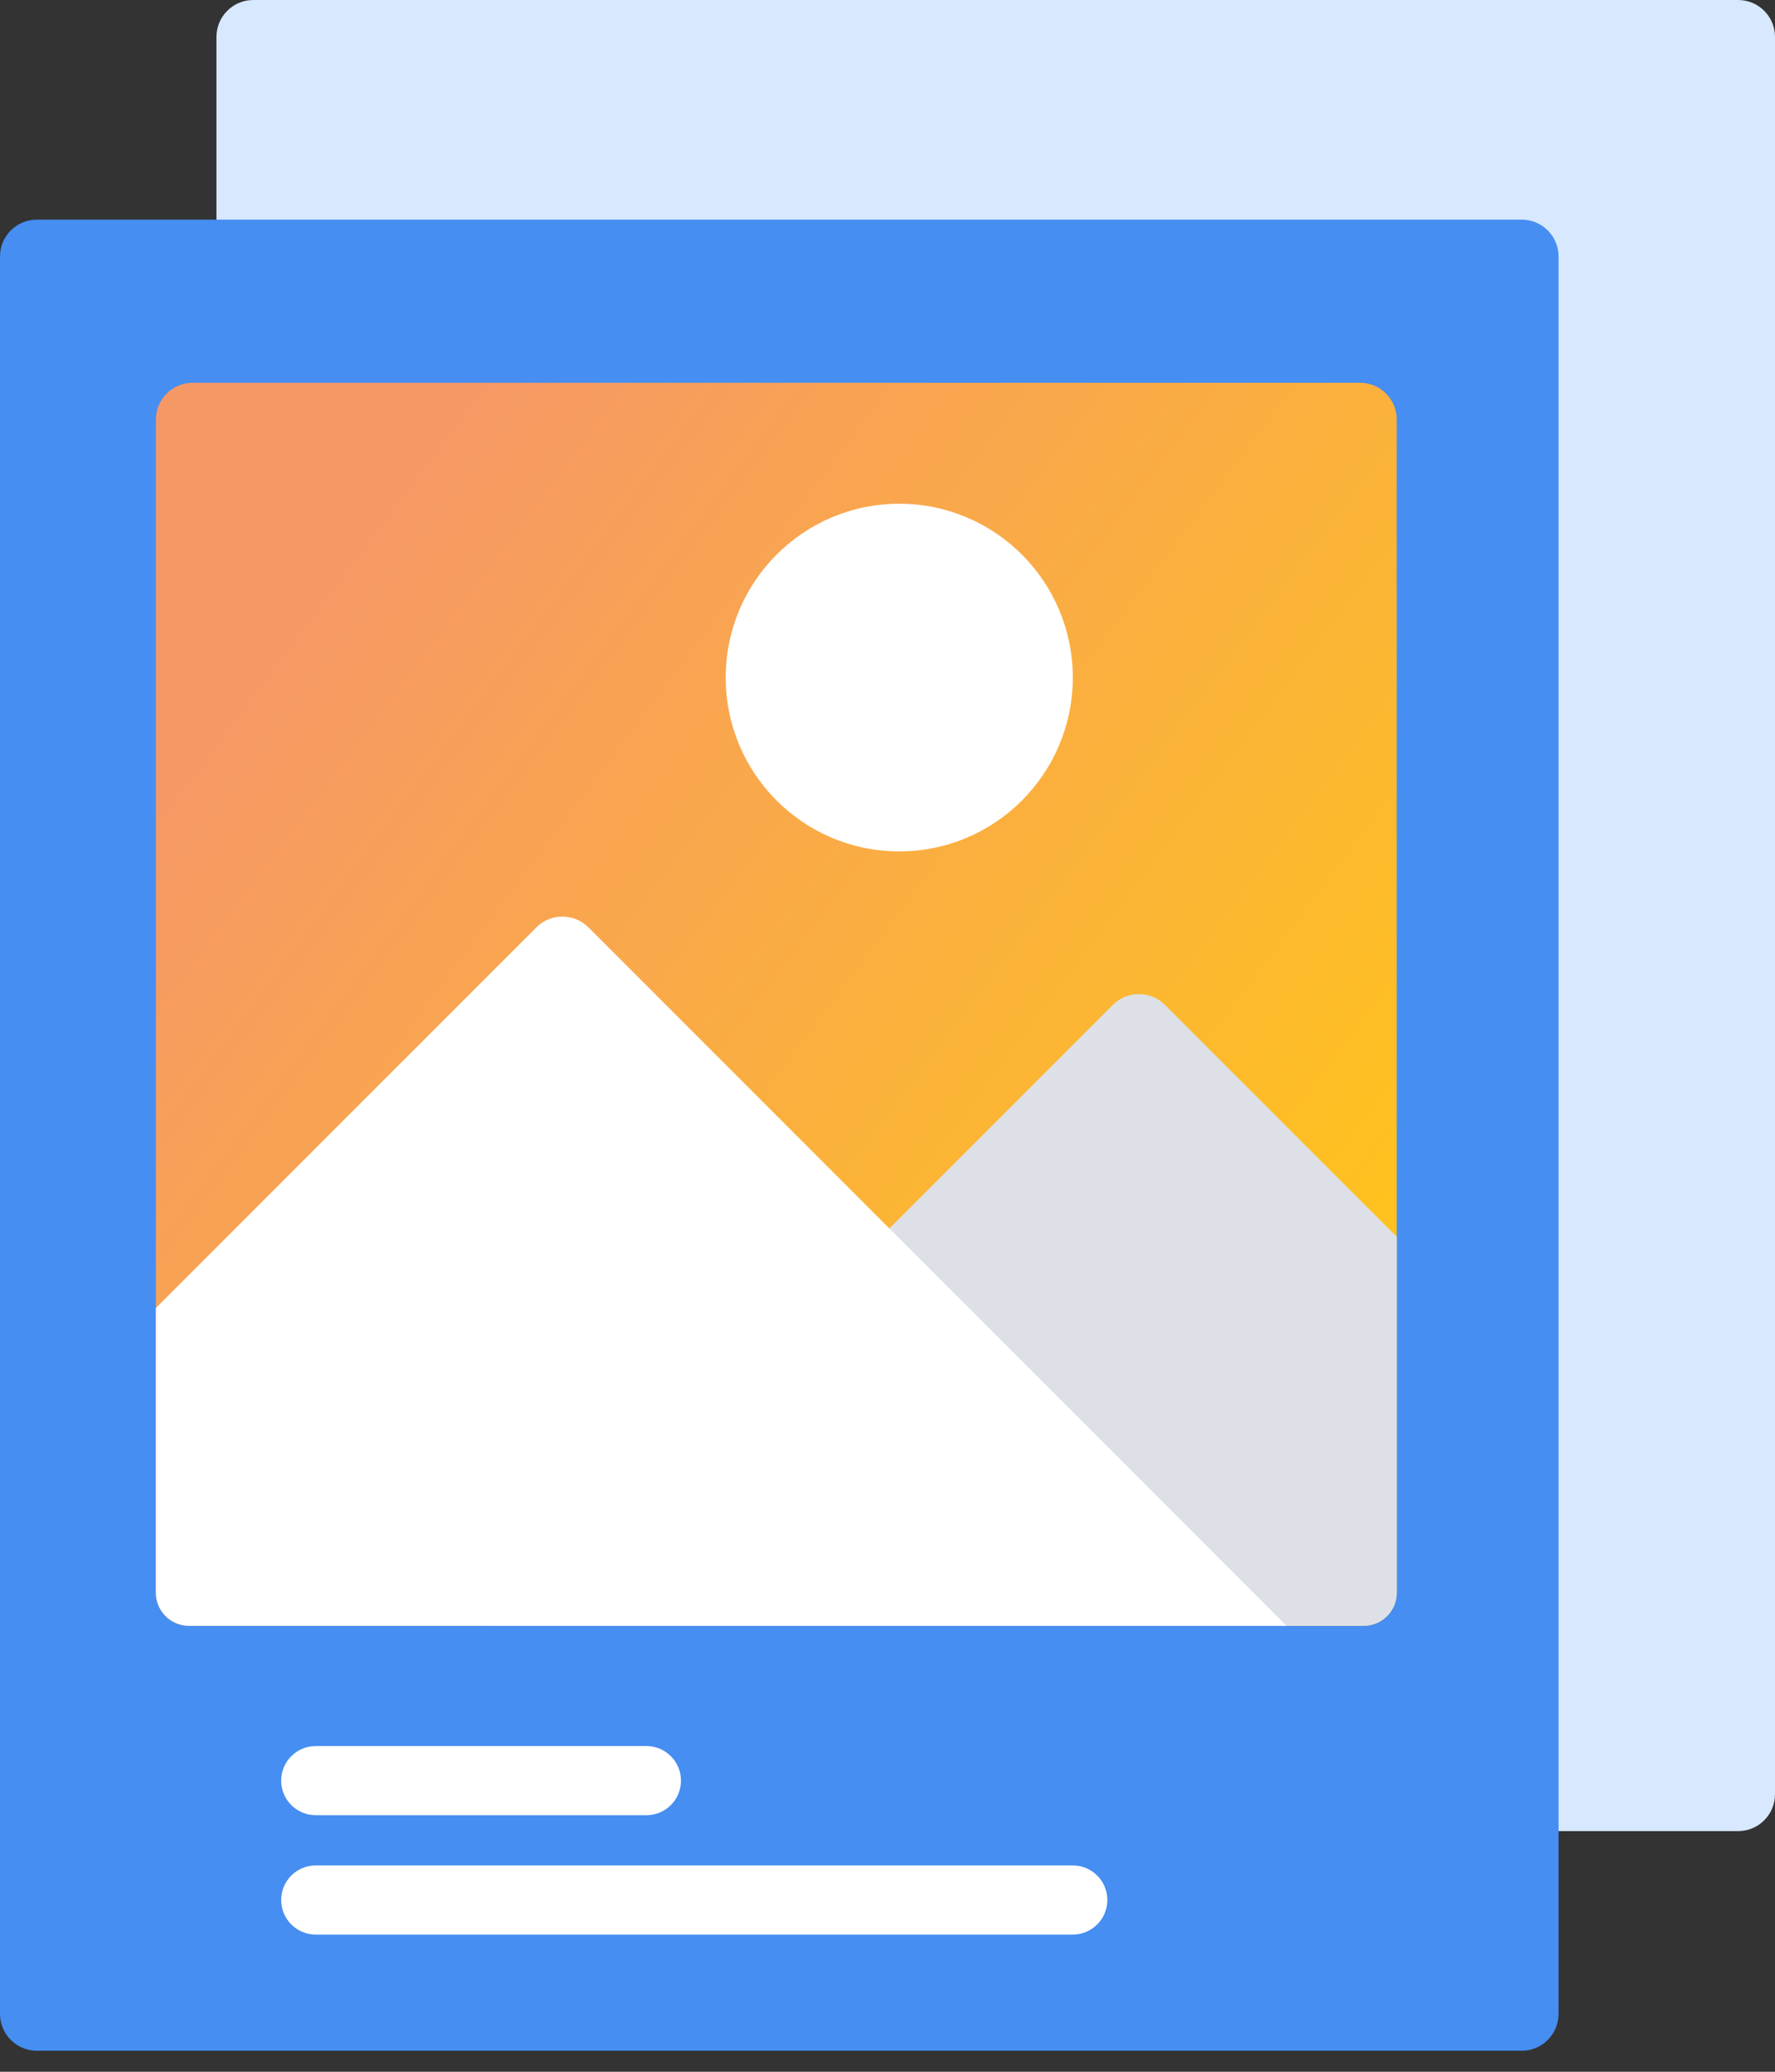 <svg width="54" height="63" viewBox="0 0 54 63" fill="none" xmlns="http://www.w3.org/2000/svg">
<rect x="0" y="0" width="54" height="63" fill="#333333" stroke="none"/>
<path d="M54 1.121V54.561C54 55.18 53.498 55.682 52.879 55.682H7.706C7.087 55.682 6.585 55.18 6.585 54.561V1.121C6.585 0.502 7.087 0 7.706 0H52.879C53.498 0 54 0.502 54 1.121Z" fill="#D7E8FF"/>
<path d="M34.428 62.361H1.121C0.502 62.361 0 61.859 0 61.24V7.8C0 7.181 0.502 6.679 1.121 6.679H46.294C46.913 6.679 47.415 7.181 47.415 7.8V61.24C47.415 61.859 46.913 62.361 46.294 62.361H41.617H34.428Z" fill="#468EF1"/>
<path d="M19.666 55.198H9.605C9.024 55.198 8.554 54.728 8.554 54.147C8.554 53.567 9.024 53.096 9.605 53.096H19.666C20.247 53.096 20.717 53.567 20.717 54.147C20.717 54.728 20.247 55.198 19.666 55.198Z" fill="white"/>
<path d="M32.637 58.828H9.605C9.024 58.828 8.554 58.358 8.554 57.777C8.554 57.196 9.024 56.726 9.605 56.726H32.637C33.217 56.726 33.688 57.196 33.688 57.777C33.688 58.358 33.217 58.828 32.637 58.828Z" fill="white"/>
<path d="M42.493 12.759V48.433C42.493 48.989 42.043 49.439 41.487 49.439H5.748C5.193 49.439 4.742 48.988 4.742 48.433V12.759C4.742 12.14 5.244 11.639 5.863 11.639H41.373C41.992 11.638 42.493 12.14 42.493 12.759Z" fill="url(#paint0_linear)"/>
<path d="M42.494 37.611V48.433C42.494 48.988 42.043 49.439 41.487 49.439H14.974L29.237 35.176L33.855 30.558C34.292 30.12 35.002 30.12 35.44 30.558L42.494 37.611Z" fill="#DDE1E7"/>
<path d="M39.139 49.439H5.748C5.193 49.439 4.742 48.988 4.742 48.433V39.775L16.317 28.201C16.754 27.763 17.464 27.763 17.902 28.201L39.139 49.439Z" fill="white"/>
<path d="M27.358 25.89C30.273 25.89 32.637 23.524 32.637 20.604C32.637 17.685 30.273 15.318 27.358 15.318C24.442 15.318 22.078 17.685 22.078 20.604C22.078 23.524 24.442 25.89 27.358 25.89Z" fill="white"/>
<defs>
<linearGradient id="paint0_linear" x1="38.62" y1="44.697" x2="7.121" y2="21.13" gradientUnits="userSpaceOnUse">
<stop stop-color="#FFC41B"/>
<stop offset="1" stop-color="#F69866"/>
</linearGradient>
</defs>
</svg>
